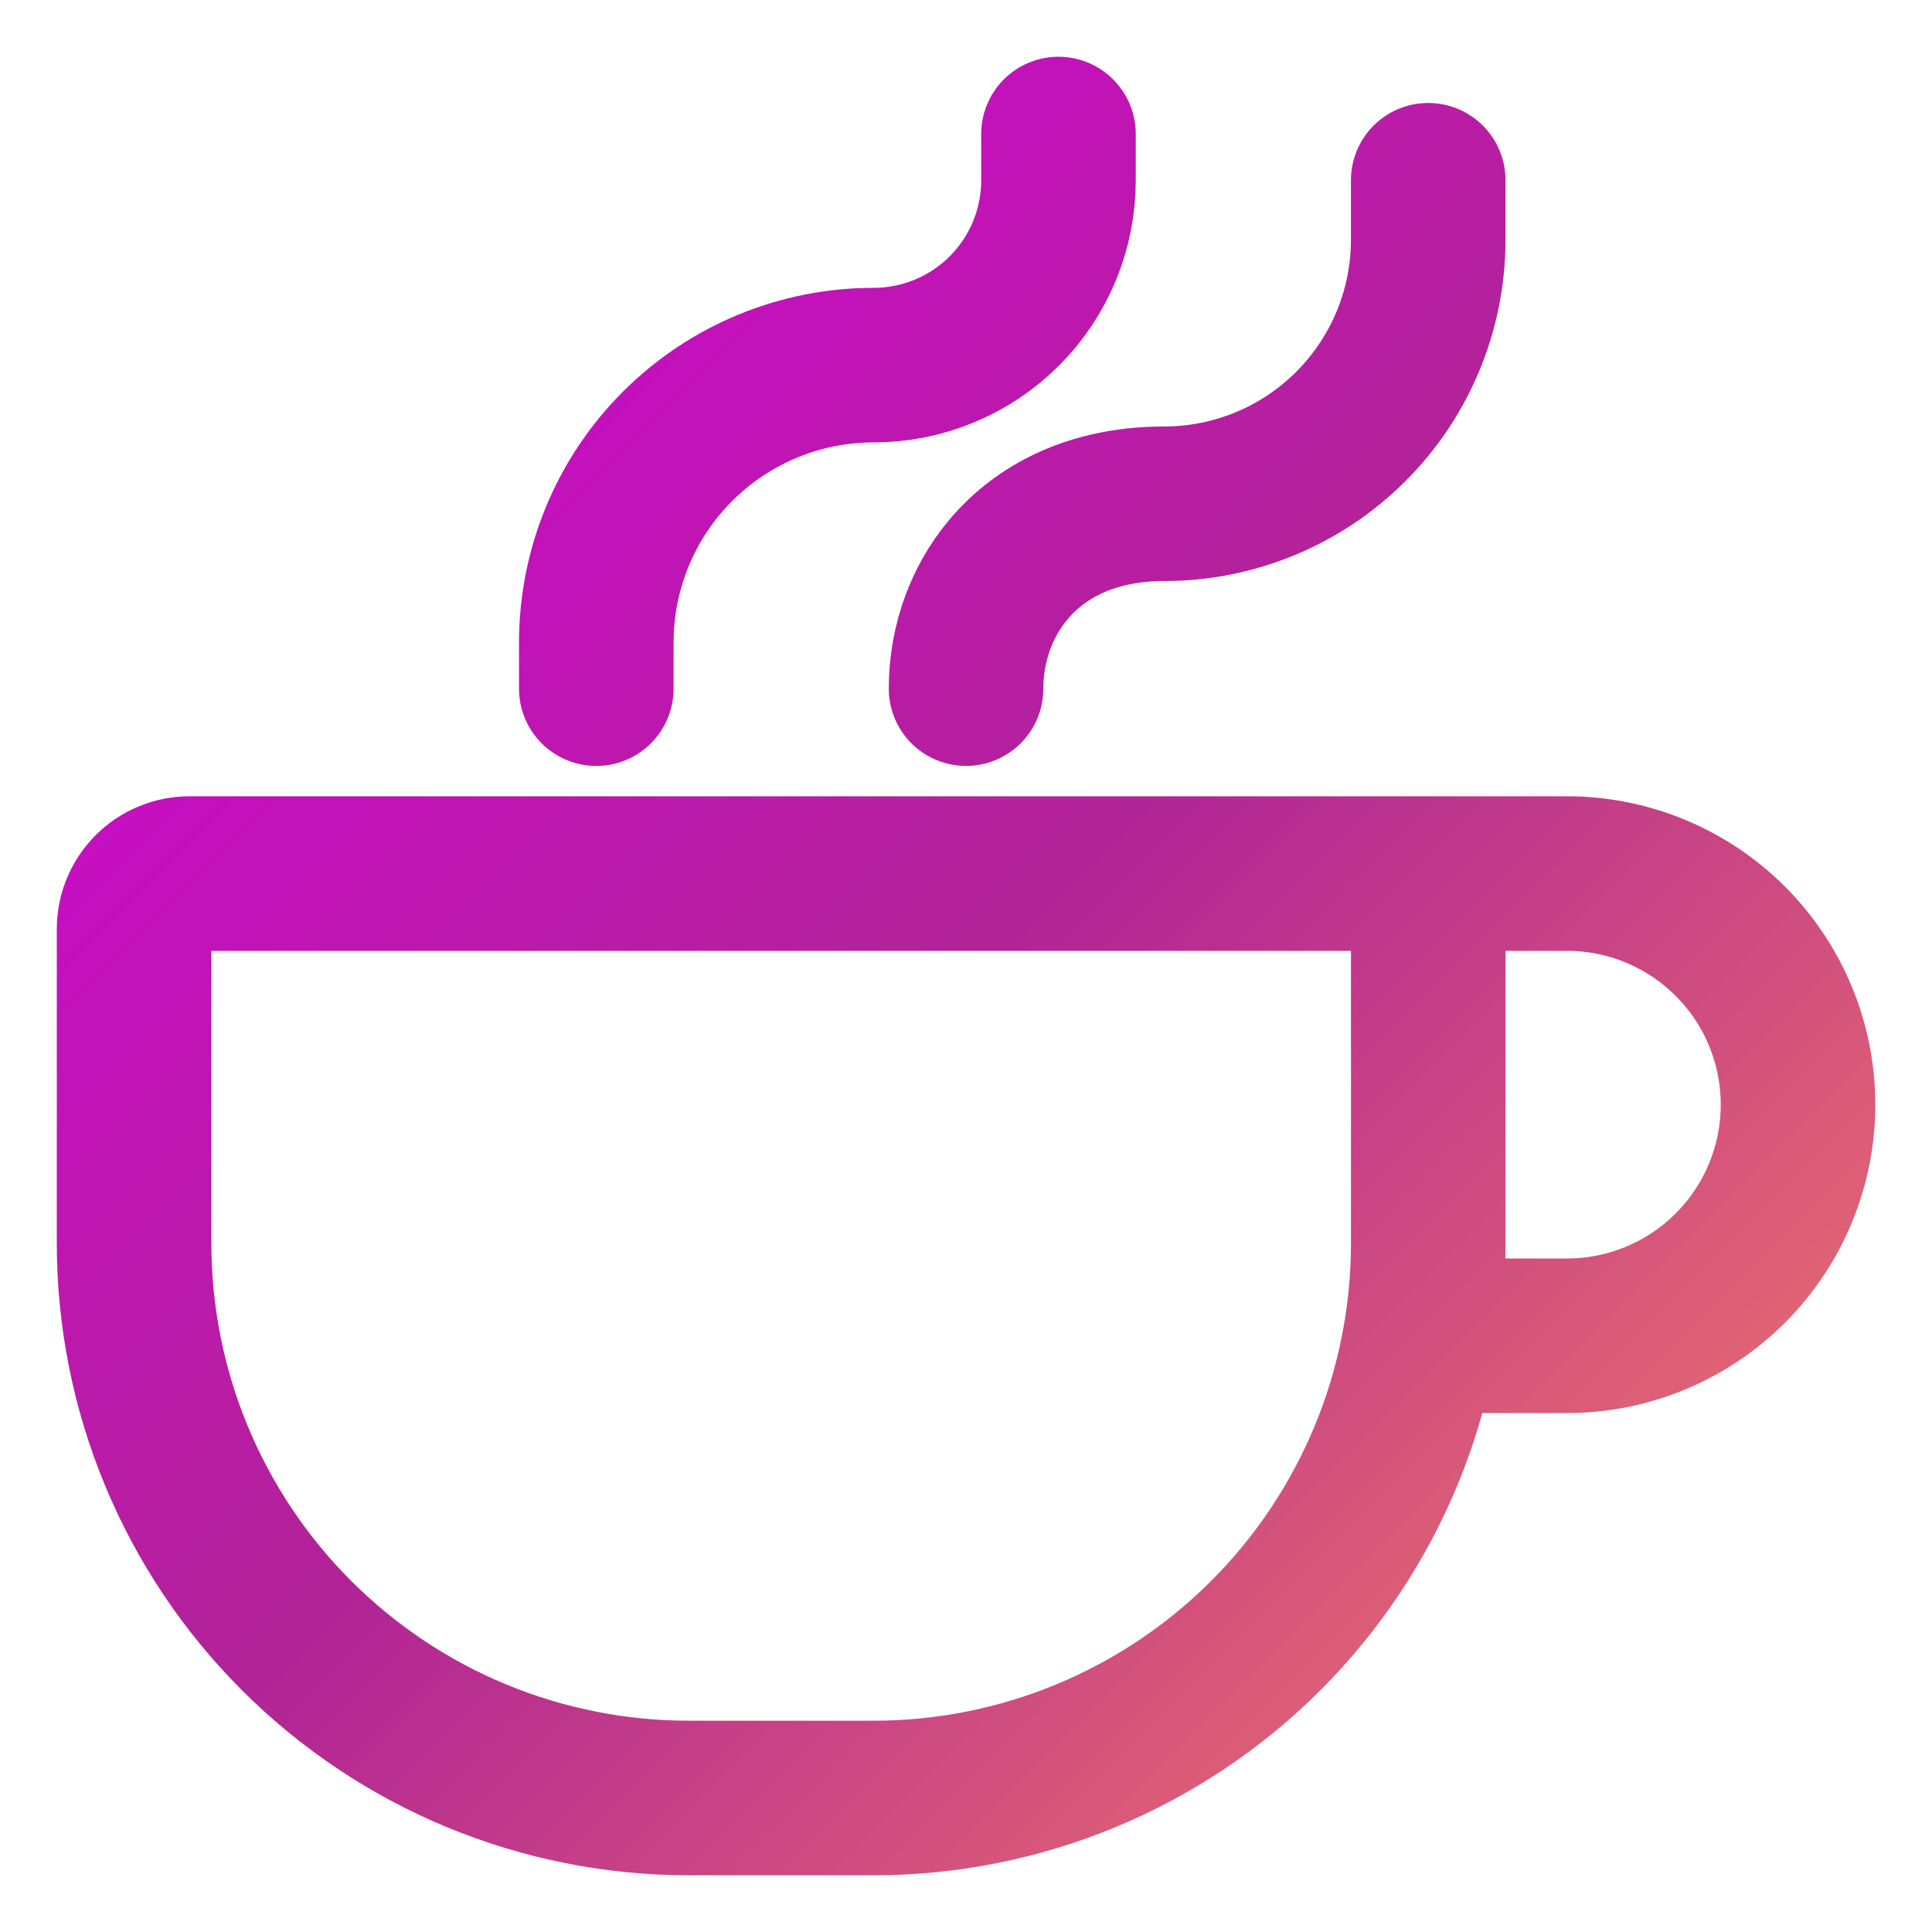 <svg width="100" height="100" viewBox="0 0 100 100" fill="none" xmlns="http://www.w3.org/2000/svg">
<path d="M50.003 35.645C50.003 30.86 53.419 26.075 60.257 26.075C63.882 26.075 67.359 24.635 69.922 22.071C72.485 19.508 73.925 16.031 73.925 12.406V9.33M30.864 35.646V33.254C30.864 29.447 32.376 25.796 35.068 23.104C37.759 20.412 41.41 18.899 45.217 18.899C46.474 18.899 47.718 18.652 48.879 18.171C50.041 17.69 51.096 16.985 51.984 16.097C52.873 15.208 53.578 14.153 54.059 12.992C54.54 11.831 54.787 10.587 54.787 9.33V6.938M69.142 45.215H81.104C84.276 45.215 87.319 46.476 89.562 48.719C91.805 50.962 93.065 54.005 93.065 57.177C93.065 60.35 91.805 63.392 89.562 65.635C87.319 67.879 84.276 69.139 81.104 69.139H73.926M73.926 48.086V64.354C73.927 68.124 73.184 71.857 71.742 75.34C70.299 78.824 68.184 81.989 65.519 84.655C62.853 87.321 59.688 89.435 56.205 90.878C52.721 92.321 48.988 93.064 45.218 93.064H35.649C31.879 93.064 28.146 92.321 24.662 90.879C21.179 89.436 18.014 87.321 15.348 84.655C12.682 81.989 10.568 78.824 9.125 75.341C7.682 71.858 6.94 68.125 6.94 64.355V48.086C6.94 47.709 7.014 47.336 7.159 46.987C7.303 46.639 7.514 46.323 7.781 46.056C8.048 45.789 8.364 45.578 8.713 45.434C9.061 45.289 9.435 45.215 9.812 45.215H71.055C71.816 45.215 72.546 45.518 73.085 46.056C73.623 46.595 73.926 47.325 73.926 48.086Z" stroke="url(#paint0_linear_106_1655)" stroke-width="8" stroke-linecap="round" stroke-linejoin="round"/>
<defs>
<linearGradient id="paint0_linear_106_1655" x1="6.7" y1="6.699" x2="93.301" y2="93.303" gradientUnits="userSpaceOnUse">
<stop stop-color="#D300DC"/>
<stop offset="0.505" stop-color="#B12496"/>
<stop offset="1" stop-color="#F47D65"/>
</linearGradient>
</defs>
</svg>
